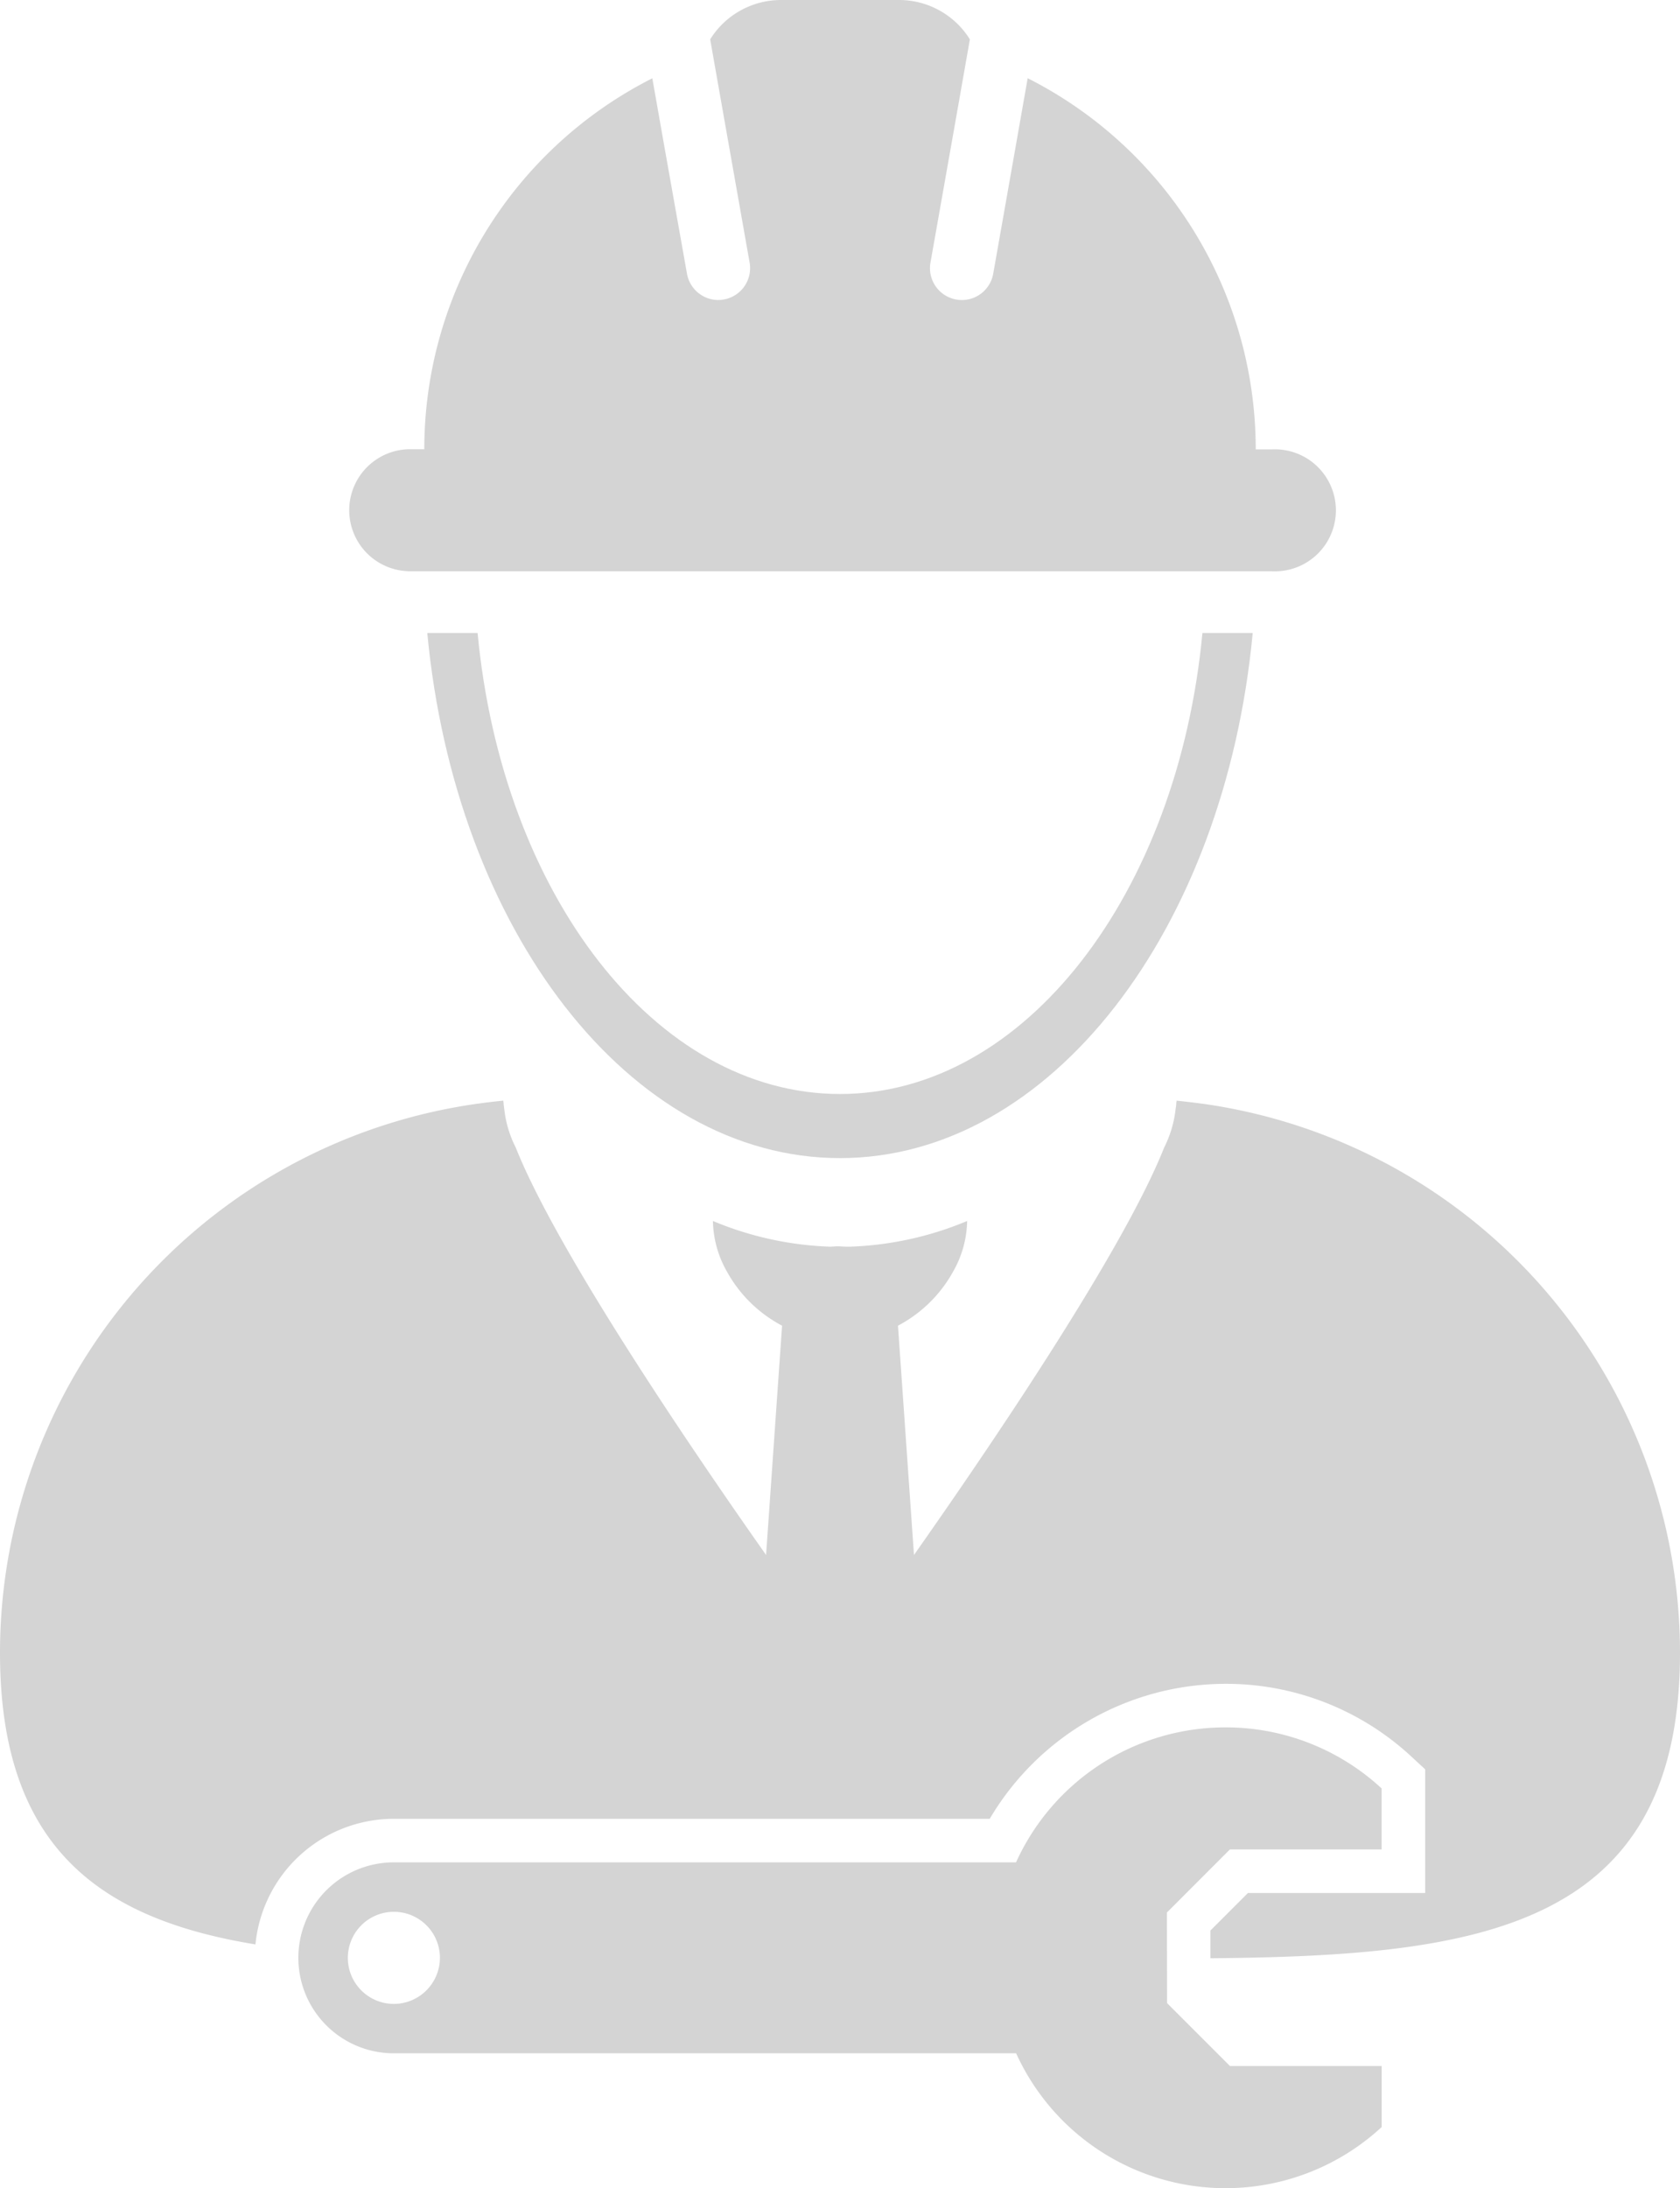 <svg xmlns="http://www.w3.org/2000/svg" width="62.029" height="80.769" viewBox="0 0 62.029 80.769">
  <g id="noun_engineer_216059" transform="translate(-13.857 -4.487)">
    <path id="Path_5" data-name="Path 5" d="M44.872,44.868c-6.83,0-12.474-7.4-13.381-17.016H29.633C30.665,38.8,37.093,47.234,44.872,47.234S59.078,38.8,60.11,27.851H58.253C57.346,37.464,51.7,44.868,44.872,44.868Z" fill="#d4d4d4"/>
    <path id="Path_6" data-name="Path 6" d="M75.886,65.5a20.47,20.47,0,0,0-17.62-20.272c-.034,0-.071-.008-.107-.014-.284-.036-.572-.071-.86-.1,0,.03-.01.059-.011.088,0,.084-.019.166-.029.252a4.141,4.141,0,0,1-.42,1.392c-1.5,3.787-6.371,10.964-9.236,15.037l-.591-8.464a4.955,4.955,0,0,0,2.018-1.964,3.906,3.906,0,0,0,.536-1.9,12.242,12.242,0,0,1-4.32.948c-.125,0-.249,0-.373-.011s-.249.011-.373.011a12.236,12.236,0,0,1-4.32-.948,3.905,3.905,0,0,0,.535,1.9,4.955,4.955,0,0,0,2.018,1.964l-.591,8.464C39.274,57.81,34.408,50.633,32.9,46.846a4.123,4.123,0,0,1-.421-1.392c-.01-.086-.025-.168-.029-.252,0-.029-.009-.058-.01-.088-.289.027-.576.061-.86.1-.037.006-.074.01-.108.014A20.472,20.472,0,0,0,13.857,65.5c0,7.239,3.761,9.829,9.432,10.758A5.131,5.131,0,0,1,28.4,71.622h22a10.128,10.128,0,0,1,8.711-4.983h.007a10.058,10.058,0,0,1,6.844,2.68l.516.477v4.563H59.934l-1.386,1.386v1.024C68.367,76.681,75.886,75.737,75.886,65.5Z" fill="#d4d4d4"/>
    <path id="Path_7" data-name="Path 7" d="M28.907,25.574H60.834a2.252,2.252,0,1,0,0-4.5h-.613a15.348,15.348,0,0,0-8.42-13.7L51.344,9.97l-.815,4.618a1.177,1.177,0,0,1-1.157.974,1.152,1.152,0,0,1-.206-.019,1.175,1.175,0,0,1-.954-1.363l.9-5.089.555-3.15A3.077,3.077,0,0,0,47.05,4.487H42.693A3.081,3.081,0,0,0,40.078,5.94l.556,3.15.9,5.089a1.175,1.175,0,0,1-.954,1.363,1.142,1.142,0,0,1-.2.019,1.177,1.177,0,0,1-1.159-.974L38.4,9.971l-.458-2.594A15.343,15.343,0,0,0,29.523,21.07h-.615a2.252,2.252,0,0,0,0,4.5Z" fill="#d4d4d4"/>
    <path id="Path_8" data-name="Path 8" d="M56.942,75.08l2.326-2.328h5.6V70.5a8.453,8.453,0,0,0-5.753-2.253H59.1a8.485,8.485,0,0,0-7.729,4.982H28.4a3.524,3.524,0,0,0-.006,7.048H28.4l22.975,0A8.492,8.492,0,0,0,64.87,83V80.746h-5.6l-2.323-2.323ZM28.4,78.454a1.7,1.7,0,1,1,1.7-1.7A1.705,1.705,0,0,1,28.4,78.454Z" fill="#d4d4d4"/>
  </g>
</svg>
